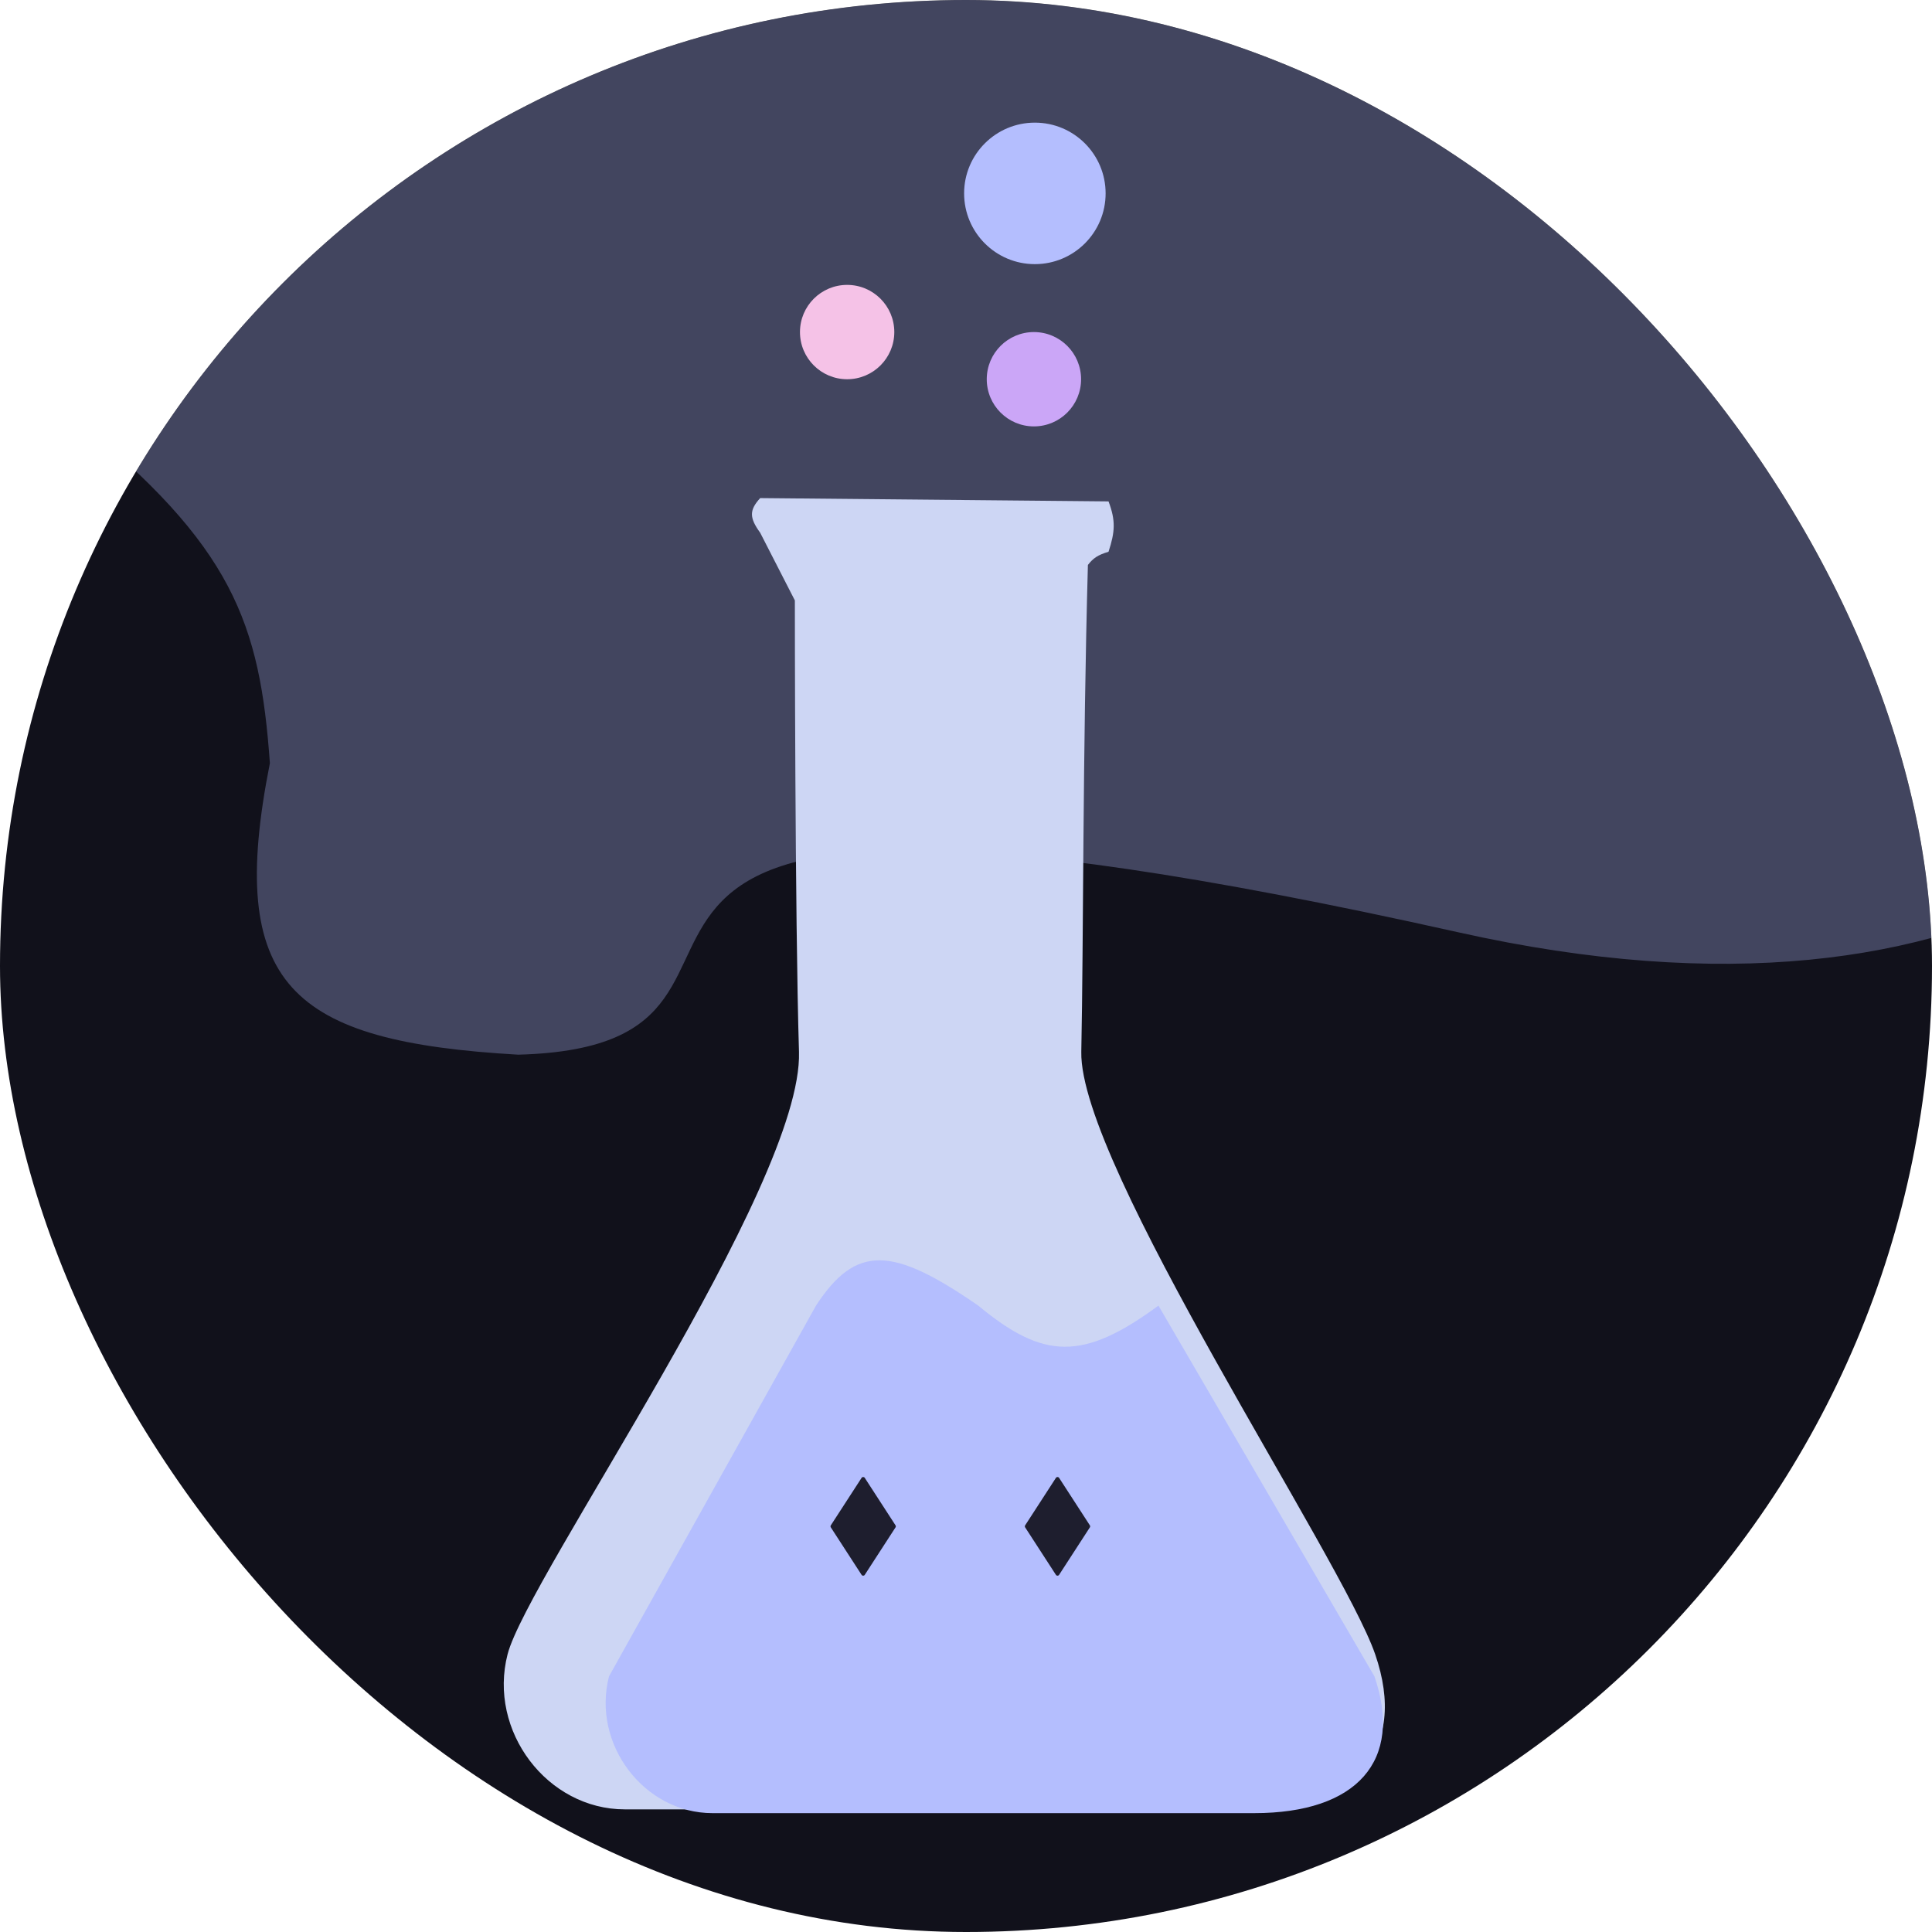 <svg width="1024" height="1024" viewBox="0 0 1024 1024" fill="none" xmlns="http://www.w3.org/2000/svg">
<g clip-path="url(#clip0_4_113)">
<rect width="1024" height="1024" rx="512" fill="#11111B"/>
<g filter="url(#filter0_f_4_113)">
<path d="M503.224 -207.435C686.812 -57.528 773.924 1.318 1058.16 -3.957C1342.39 -9.232 1336.38 620.044 773.172 494.189C209.966 368.333 461.265 554.071 274.633 559C153.97 552.05 119.643 522.472 143.043 404.507C137.746 330.199 123.458 289.433 39.275 221.377C-68.803 115.679 -66.708 34.528 3.933 -133.58C149.425 -278.332 262.457 -285.81 503.224 -207.435Z" fill="#B4BEFE" fill-opacity="0.3"/>
</g>
<g filter="url(#filter1_ii_4_113)">
<path d="M586.609 289.428C589.513 285.727 591.879 284.168 597.547 282.43C601.024 271.811 601.378 265.949 597.547 255.75L412.916 254C407.141 260.325 407.065 264.344 412.916 272.37L431.292 308.235C431.292 308.235 431.292 476.19 433.48 547.483C435.667 618.777 289.537 826.096 279.037 866.772C268.537 907.449 300.038 949 341.164 949H666.674C728.364 949 756.365 917.508 738.864 866.772C721.364 816.036 581.9 607.405 583.109 547.483C584.318 487.562 583.821 389.94 586.609 289.428Z" fill="#CDD6F4"/>
</g>
<g filter="url(#filter2_i_4_113)">
<path d="M648.781 929C703.205 929 727.909 901.224 712.469 856.474L598 660C558.023 689.376 537.17 688.75 502.5 660C457.241 628.744 437.854 627.252 416.5 660L306.797 856.474C297.533 892.351 325.325 929 361.607 929H648.781Z" fill="#B4BEFE"/>
</g>
<g filter="url(#filter3_f_4_113)">
<circle cx="449" cy="176" r="25" fill="#F5C2E7"/>
</g>
<g filter="url(#filter4_f_4_113)">
<circle cx="548" cy="201" r="25" fill="#CBA6F7"/>
</g>
<g filter="url(#filter5_f_4_113)">
<circle cx="548.5" cy="102.5" r="37.5" fill="#B4BEFE"/>
</g>
<g filter="url(#filter6_d_4_113)">
<path d="M456.661 779.295C457.055 778.687 457.945 778.687 458.339 779.295L474.647 804.456C474.862 804.787 474.862 805.213 474.647 805.544L458.339 830.705C457.945 831.313 457.055 831.313 456.661 830.705L440.353 805.544C440.138 805.213 440.138 804.787 440.353 804.456L456.661 779.295Z" fill="#1E1E2E"/>
</g>
<g filter="url(#filter7_d_4_113)">
<path d="M559.661 779.295C560.055 778.687 560.945 778.687 561.339 779.295L577.647 804.456C577.862 804.787 577.862 805.213 577.647 805.544L561.339 830.705C560.945 831.313 560.055 831.313 559.661 830.705L543.353 805.544C543.138 805.213 543.138 804.787 543.353 804.456L559.661 779.295Z" fill="#1E1E2E"/>
</g>
</g>
<defs>
<filter id="filter0_f_4_113" x="-546" y="-757" width="2289" height="1816" filterUnits="userSpaceOnUse" color-interpolation-filters="sRGB">
<feFlood flood-opacity="0" result="BackgroundImageFix"/>
<feBlend mode="normal" in="SourceGraphic" in2="BackgroundImageFix" result="shape"/>
<feGaussianBlur stdDeviation="250" result="effect1_foregroundBlur_4_113"/>
</filter>
<filter id="filter1_ii_4_113" x="267" y="254" width="487" height="700" filterUnits="userSpaceOnUse" color-interpolation-filters="sRGB">
<feFlood flood-opacity="0" result="BackgroundImageFix"/>
<feBlend mode="normal" in="SourceGraphic" in2="BackgroundImageFix" result="shape"/>
<feColorMatrix in="SourceAlpha" type="matrix" values="0 0 0 0 0 0 0 0 0 0 0 0 0 0 0 0 0 0 127 0" result="hardAlpha"/>
<feOffset dx="10" dy="5"/>
<feGaussianBlur stdDeviation="5"/>
<feComposite in2="hardAlpha" operator="arithmetic" k2="-1" k3="1"/>
<feColorMatrix type="matrix" values="0 0 0 0 1 0 0 0 0 1 0 0 0 0 1 0 0 0 0.75 0"/>
<feBlend mode="normal" in2="shape" result="effect1_innerShadow_4_113"/>
<feColorMatrix in="SourceAlpha" type="matrix" values="0 0 0 0 0 0 0 0 0 0 0 0 0 0 0 0 0 0 127 0" result="hardAlpha"/>
<feOffset dx="-20" dy="5"/>
<feGaussianBlur stdDeviation="5"/>
<feComposite in2="hardAlpha" operator="arithmetic" k2="-1" k3="1"/>
<feColorMatrix type="matrix" values="0 0 0 0 1 0 0 0 0 1 0 0 0 0 1 0 0 0 0.75 0"/>
<feBlend mode="normal" in2="effect1_innerShadow_4_113" result="effect2_innerShadow_4_113"/>
</filter>
<filter id="filter2_i_4_113" x="305" y="635.995" width="412" height="293.005" filterUnits="userSpaceOnUse" color-interpolation-filters="sRGB">
<feFlood flood-opacity="0" result="BackgroundImageFix"/>
<feBlend mode="normal" in="SourceGraphic" in2="BackgroundImageFix" result="shape"/>
<feColorMatrix in="SourceAlpha" type="matrix" values="0 0 0 0 0 0 0 0 0 0 0 0 0 0 0 0 0 0 127 0" result="hardAlpha"/>
<feOffset dx="16" dy="32"/>
<feComposite in2="hardAlpha" operator="arithmetic" k2="-1" k3="1"/>
<feColorMatrix type="matrix" values="0 0 0 0 0.796 0 0 0 0 0.651 0 0 0 0 0.969 0 0 0 0.3 0"/>
<feBlend mode="normal" in2="shape" result="effect1_innerShadow_4_113"/>
</filter>
<filter id="filter3_f_4_113" x="420" y="147" width="58" height="58" filterUnits="userSpaceOnUse" color-interpolation-filters="sRGB">
<feFlood flood-opacity="0" result="BackgroundImageFix"/>
<feBlend mode="normal" in="SourceGraphic" in2="BackgroundImageFix" result="shape"/>
<feGaussianBlur stdDeviation="2" result="effect1_foregroundBlur_4_113"/>
</filter>
<filter id="filter4_f_4_113" x="519" y="172" width="58" height="58" filterUnits="userSpaceOnUse" color-interpolation-filters="sRGB">
<feFlood flood-opacity="0" result="BackgroundImageFix"/>
<feBlend mode="normal" in="SourceGraphic" in2="BackgroundImageFix" result="shape"/>
<feGaussianBlur stdDeviation="2" result="effect1_foregroundBlur_4_113"/>
</filter>
<filter id="filter5_f_4_113" x="507" y="61" width="83" height="83" filterUnits="userSpaceOnUse" color-interpolation-filters="sRGB">
<feFlood flood-opacity="0" result="BackgroundImageFix"/>
<feBlend mode="normal" in="SourceGraphic" in2="BackgroundImageFix" result="shape"/>
<feGaussianBlur stdDeviation="2" result="effect1_foregroundBlur_4_113"/>
</filter>
<filter id="filter6_d_4_113" x="436.192" y="778.839" width="42.617" height="60.323" filterUnits="userSpaceOnUse" color-interpolation-filters="sRGB">
<feFlood flood-opacity="0" result="BackgroundImageFix"/>
<feColorMatrix in="SourceAlpha" type="matrix" values="0 0 0 0 0 0 0 0 0 0 0 0 0 0 0 0 0 0 127 0" result="hardAlpha"/>
<feOffset dy="4"/>
<feGaussianBlur stdDeviation="2"/>
<feComposite in2="hardAlpha" operator="out"/>
<feColorMatrix type="matrix" values="0 0 0 0 0 0 0 0 0 0 0 0 0 0 0 0 0 0 0.25 0"/>
<feBlend mode="normal" in2="BackgroundImageFix" result="effect1_dropShadow_4_113"/>
<feBlend mode="normal" in="SourceGraphic" in2="effect1_dropShadow_4_113" result="shape"/>
</filter>
<filter id="filter7_d_4_113" x="539.192" y="778.839" width="42.617" height="60.323" filterUnits="userSpaceOnUse" color-interpolation-filters="sRGB">
<feFlood flood-opacity="0" result="BackgroundImageFix"/>
<feColorMatrix in="SourceAlpha" type="matrix" values="0 0 0 0 0 0 0 0 0 0 0 0 0 0 0 0 0 0 127 0" result="hardAlpha"/>
<feOffset dy="4"/>
<feGaussianBlur stdDeviation="2"/>
<feComposite in2="hardAlpha" operator="out"/>
<feColorMatrix type="matrix" values="0 0 0 0 0 0 0 0 0 0 0 0 0 0 0 0 0 0 0.25 0"/>
<feBlend mode="normal" in2="BackgroundImageFix" result="effect1_dropShadow_4_113"/>
<feBlend mode="normal" in="SourceGraphic" in2="effect1_dropShadow_4_113" result="shape"/>
</filter>
<clipPath id="clip0_4_113">
<rect width="1024" height="1024" rx="512" fill="white"/>
</clipPath>
</defs>
</svg>
